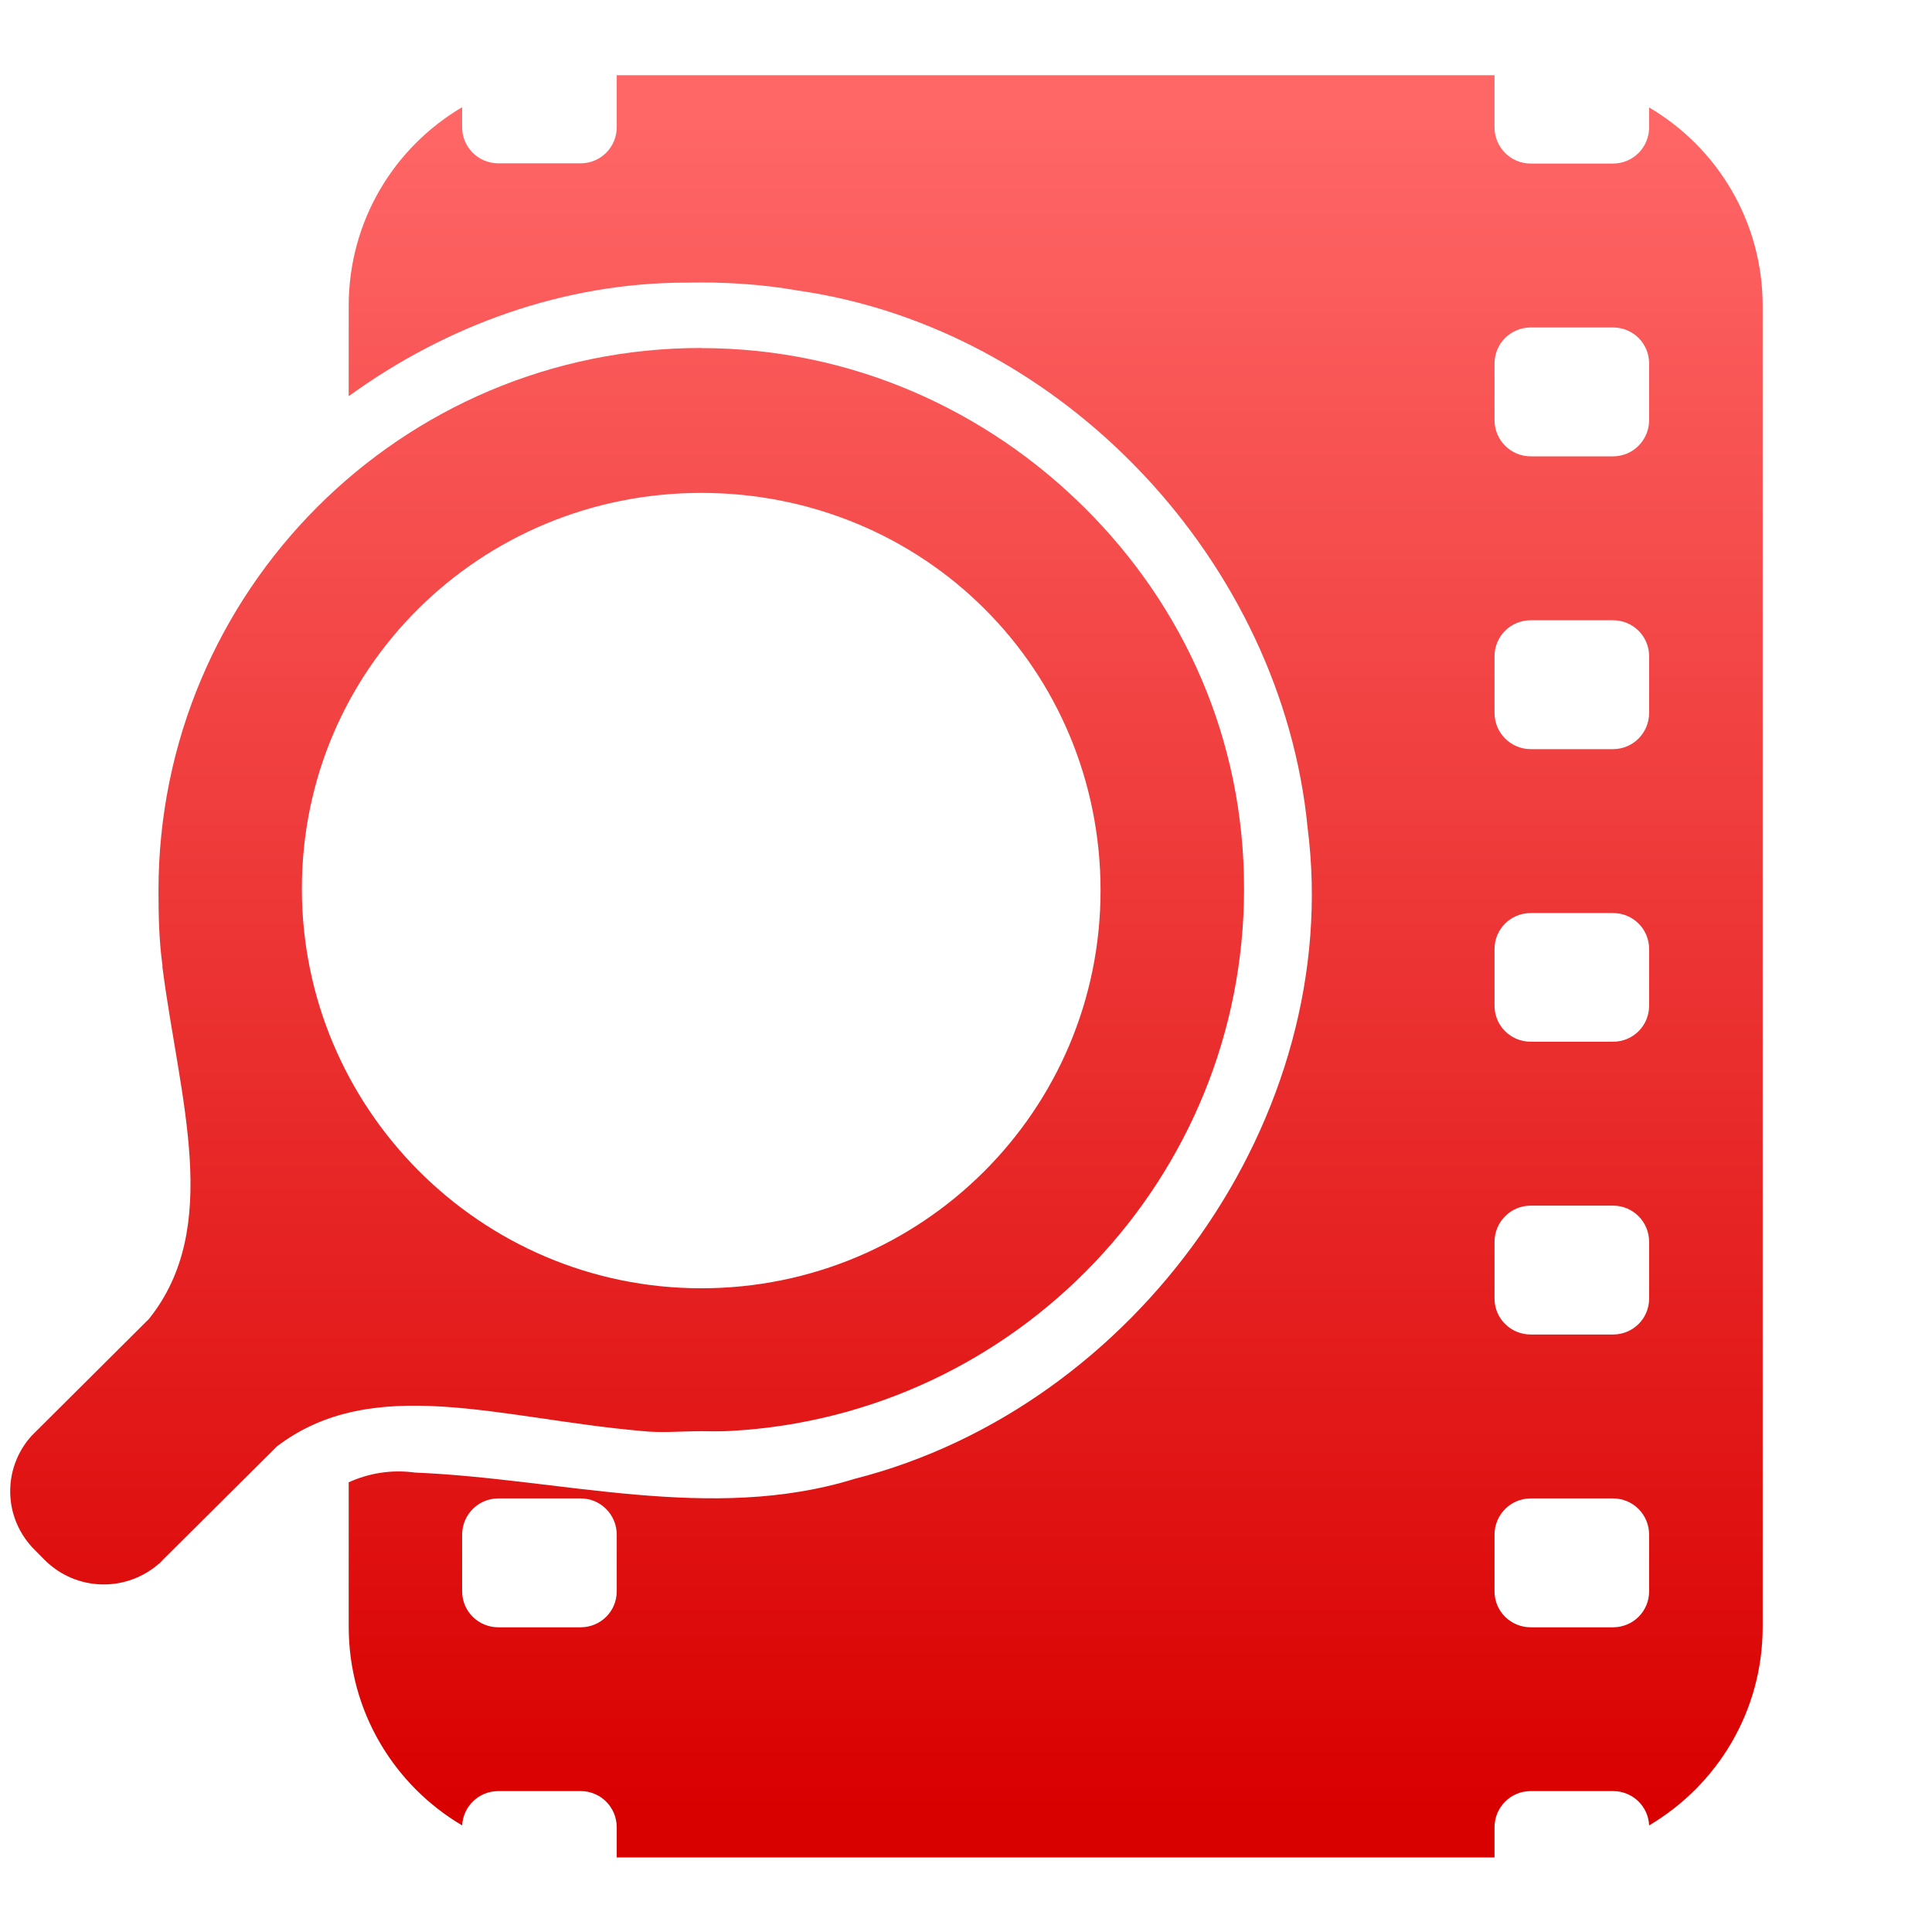 <svg xmlns="http://www.w3.org/2000/svg" xmlns:xlink="http://www.w3.org/1999/xlink" width="64" height="64" viewBox="0 0 64 64" version="1.1">
<defs> <linearGradient id="linear0" gradientUnits="userSpaceOnUse" x1="0" y1="0" x2="0" y2="1" gradientTransform="matrix(55.992,0,0,56,4.004,4)"> <stop offset="0" style="stop-color:#ff6666;stop-opacity:1;"/> <stop offset="1" style="stop-color:#d90000;stop-opacity:1;"/> </linearGradient> </defs>
<g id="surface1">
<path style=" stroke:none;fill-rule:evenodd;fill:url(#linear0);fill-opacity:1;" d="M 20.43 2.488 L 20.43 4.215 C 20.43 4.875 19.898 5.41 19.234 5.41 L 16.508 5.41 C 15.844 5.41 15.309 4.875 15.309 4.215 L 15.309 3.551 C 13.055 4.879 11.551 7.324 11.551 10.133 L 11.551 13.125 C 14.785 10.777 18.684 9.359 22.742 9.363 C 23.977 9.336 25.219 9.41 26.434 9.625 C 35.246 10.887 42.465 18.645 43.316 27.418 C 44.539 37.016 37.621 46.621 28.312 48.988 C 23.551 50.461 18.578 48.98 13.754 48.781 C 12.945 48.672 12.219 48.805 11.551 49.102 L 11.551 53.883 C 11.551 56.695 13.055 59.137 15.309 60.469 C 15.344 59.832 15.863 59.332 16.508 59.332 L 19.234 59.332 C 19.898 59.332 20.43 59.867 20.43 60.531 L 20.43 61.531 L 49.508 61.531 L 49.508 60.531 C 49.508 59.867 50.043 59.332 50.707 59.332 L 53.434 59.332 C 54.078 59.332 54.602 59.832 54.629 60.469 C 56.883 59.137 58.391 56.695 58.391 53.891 L 58.391 10.141 C 58.391 7.328 56.883 4.887 54.629 3.559 L 54.629 4.219 C 54.629 4.879 54.098 5.418 53.434 5.418 L 50.707 5.418 C 50.043 5.418 49.508 4.879 49.508 4.219 L 49.508 2.492 L 20.43 2.492 M 50.707 10.848 L 53.434 10.848 C 54.098 10.848 54.629 11.379 54.629 12.039 L 54.629 13.918 C 54.629 14.578 54.098 15.117 53.434 15.117 L 50.707 15.117 C 50.043 15.117 49.508 14.578 49.508 13.918 L 49.508 12.039 C 49.508 11.379 50.043 10.848 50.707 10.848 M 50.707 20.547 L 53.434 20.547 C 54.098 20.547 54.629 21.078 54.629 21.738 L 54.629 23.617 C 54.629 24.277 54.098 24.816 53.434 24.816 L 50.707 24.816 C 50.043 24.816 49.508 24.277 49.508 23.617 L 49.508 21.738 C 49.508 21.078 50.043 20.547 50.707 20.547 M 50.707 30.246 L 53.434 30.246 C 54.098 30.246 54.629 30.777 54.629 31.438 L 54.629 33.316 C 54.629 33.977 54.098 34.508 53.434 34.508 L 50.707 34.508 C 50.043 34.508 49.508 33.977 49.508 33.316 L 49.508 31.438 C 49.508 30.777 50.043 30.246 50.707 30.246 M 50.707 39.938 L 53.434 39.938 C 54.098 39.938 54.629 40.477 54.629 41.137 L 54.629 43.016 C 54.629 43.676 54.098 44.207 53.434 44.207 L 50.707 44.207 C 50.043 44.207 49.508 43.676 49.508 43.016 L 49.508 41.137 C 49.508 40.477 50.043 39.938 50.707 39.938 M 16.508 49.637 L 19.234 49.637 C 19.898 49.637 20.43 50.176 20.43 50.836 L 20.43 52.715 C 20.43 53.375 19.898 53.906 19.234 53.906 L 16.508 53.906 C 15.844 53.906 15.309 53.375 15.309 52.715 L 15.309 50.836 C 15.309 50.176 15.844 49.637 16.508 49.637 M 50.707 49.637 L 53.434 49.637 C 54.098 49.637 54.629 50.176 54.629 50.836 L 54.629 52.715 C 54.629 53.375 54.098 53.906 53.434 53.906 L 50.707 53.906 C 50.043 53.906 49.508 53.375 49.508 52.715 L 49.508 50.836 C 49.508 50.176 50.043 49.637 50.707 49.637 "/>
<path style=" stroke:none;fill-rule:nonzero;fill:url(#linear0);fill-opacity:1;" d="M 23.23 11.527 C 13.277 11.527 5.25 19.59 5.25 29.504 C 5.25 30.359 5.27 31.172 5.383 31.992 C 5.387 32.008 5.371 32.043 5.383 32.055 C 5.945 36.414 7.371 40.645 4.934 43.691 L 1.043 47.566 C 0.066 48.652 0.105 50.309 1.152 51.344 L 1.484 51.68 C 2.531 52.719 4.188 52.754 5.281 51.785 L 5.281 51.793 L 5.387 51.68 L 9.168 47.918 C 12.355 45.484 16.57 46.996 21.242 47.402 C 21.891 47.477 22.562 47.41 23.23 47.41 C 23.566 47.41 23.859 47.422 24.195 47.402 C 33.688 46.883 41.211 39.016 41.211 29.438 C 41.211 24.48 39.211 20.086 35.945 16.836 C 32.688 13.59 28.207 11.531 23.23 11.531 L 23.23 11.527 M 23.23 16.328 C 26.887 16.328 30.211 17.773 32.605 20.16 C 35.004 22.547 36.457 25.855 36.457 29.5 C 36.457 36.781 30.547 42.676 23.23 42.676 C 15.918 42.676 10 36.719 10 29.438 C 10 22.152 15.918 16.328 23.23 16.328 "/>
</g>
</svg>
